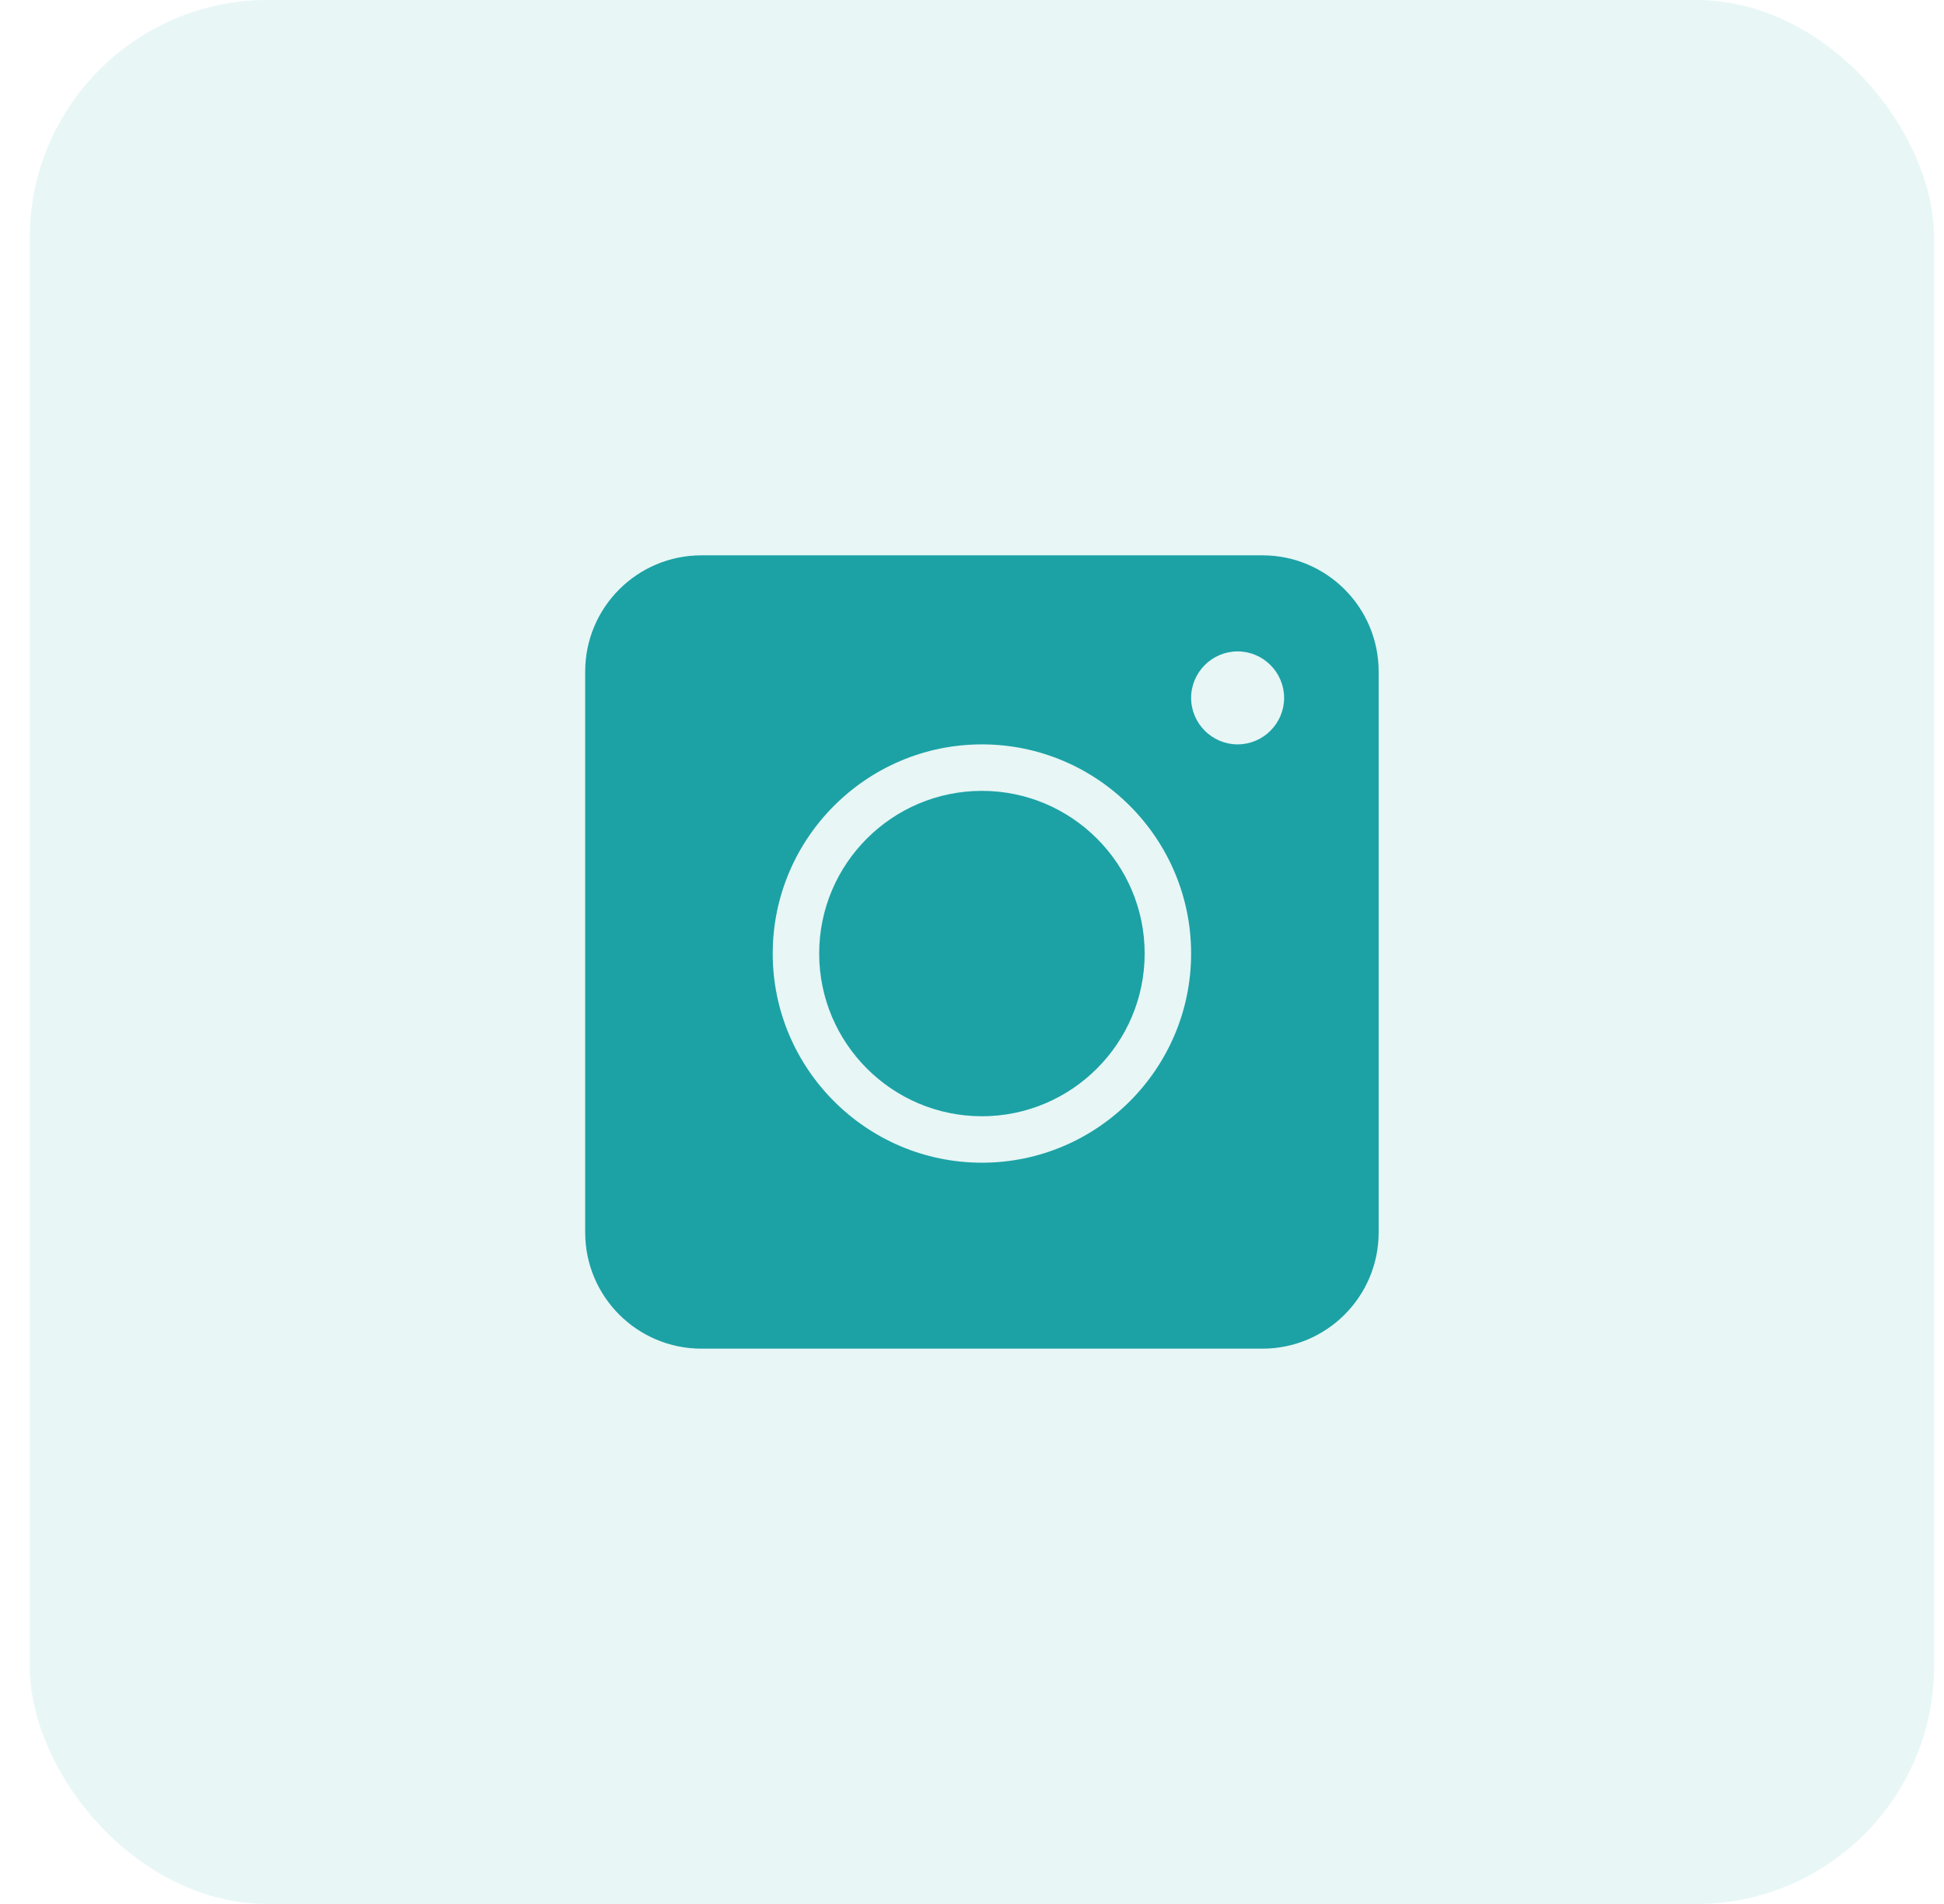 <svg width="49" height="48" viewBox="0 0 49 48" fill="none" xmlns="http://www.w3.org/2000/svg">
<rect x="0.75" width="48" height="48" rx="6" fill="#1CA2A5" fill-opacity="0.1"/>
<path d="M24.75 19.938C22.488 19.938 20.648 21.777 20.648 24.039C20.648 26.301 22.488 28.141 24.75 28.141C27.012 28.141 28.852 26.301 28.852 24.039C28.852 21.777 27.012 19.938 24.75 19.938ZM24.75 19.938C22.488 19.938 20.648 21.777 20.648 24.039C20.648 26.301 22.488 28.141 24.75 28.141C27.012 28.141 28.852 26.301 28.852 24.039C28.852 21.777 27.012 19.938 24.75 19.938ZM31.82 14H17.68C16.062 14 14.75 15.312 14.75 16.93V31.07C14.75 32.688 16.062 34 17.68 34H31.82C33.438 34 34.75 32.688 34.75 31.07V16.93C34.75 15.312 33.438 14 31.82 14ZM24.75 29.312C21.844 29.312 19.477 26.945 19.477 24.039C19.477 21.133 21.844 18.766 24.75 18.766C27.656 18.766 30.023 21.133 30.023 24.039C30.023 26.945 27.656 29.312 24.75 29.312ZM31.195 18.766C30.551 18.766 30.023 18.238 30.023 17.594C30.023 16.949 30.551 16.422 31.195 16.422C31.84 16.422 32.367 16.949 32.367 17.594C32.367 18.238 31.84 18.766 31.195 18.766ZM24.75 19.938C22.488 19.938 20.648 21.777 20.648 24.039C20.648 26.301 22.488 28.141 24.75 28.141C27.012 28.141 28.852 26.301 28.852 24.039C28.852 21.777 27.012 19.938 24.75 19.938ZM24.75 19.938C22.488 19.938 20.648 21.777 20.648 24.039C20.648 26.301 22.488 28.141 24.75 28.141C27.012 28.141 28.852 26.301 28.852 24.039C28.852 21.777 27.012 19.938 24.75 19.938ZM24.75 19.938C22.488 19.938 20.648 21.777 20.648 24.039C20.648 26.301 22.488 28.141 24.75 28.141C27.012 28.141 28.852 26.301 28.852 24.039C28.852 21.777 27.012 19.938 24.75 19.938Z" fill="#1CA2A5"/>
</svg>
